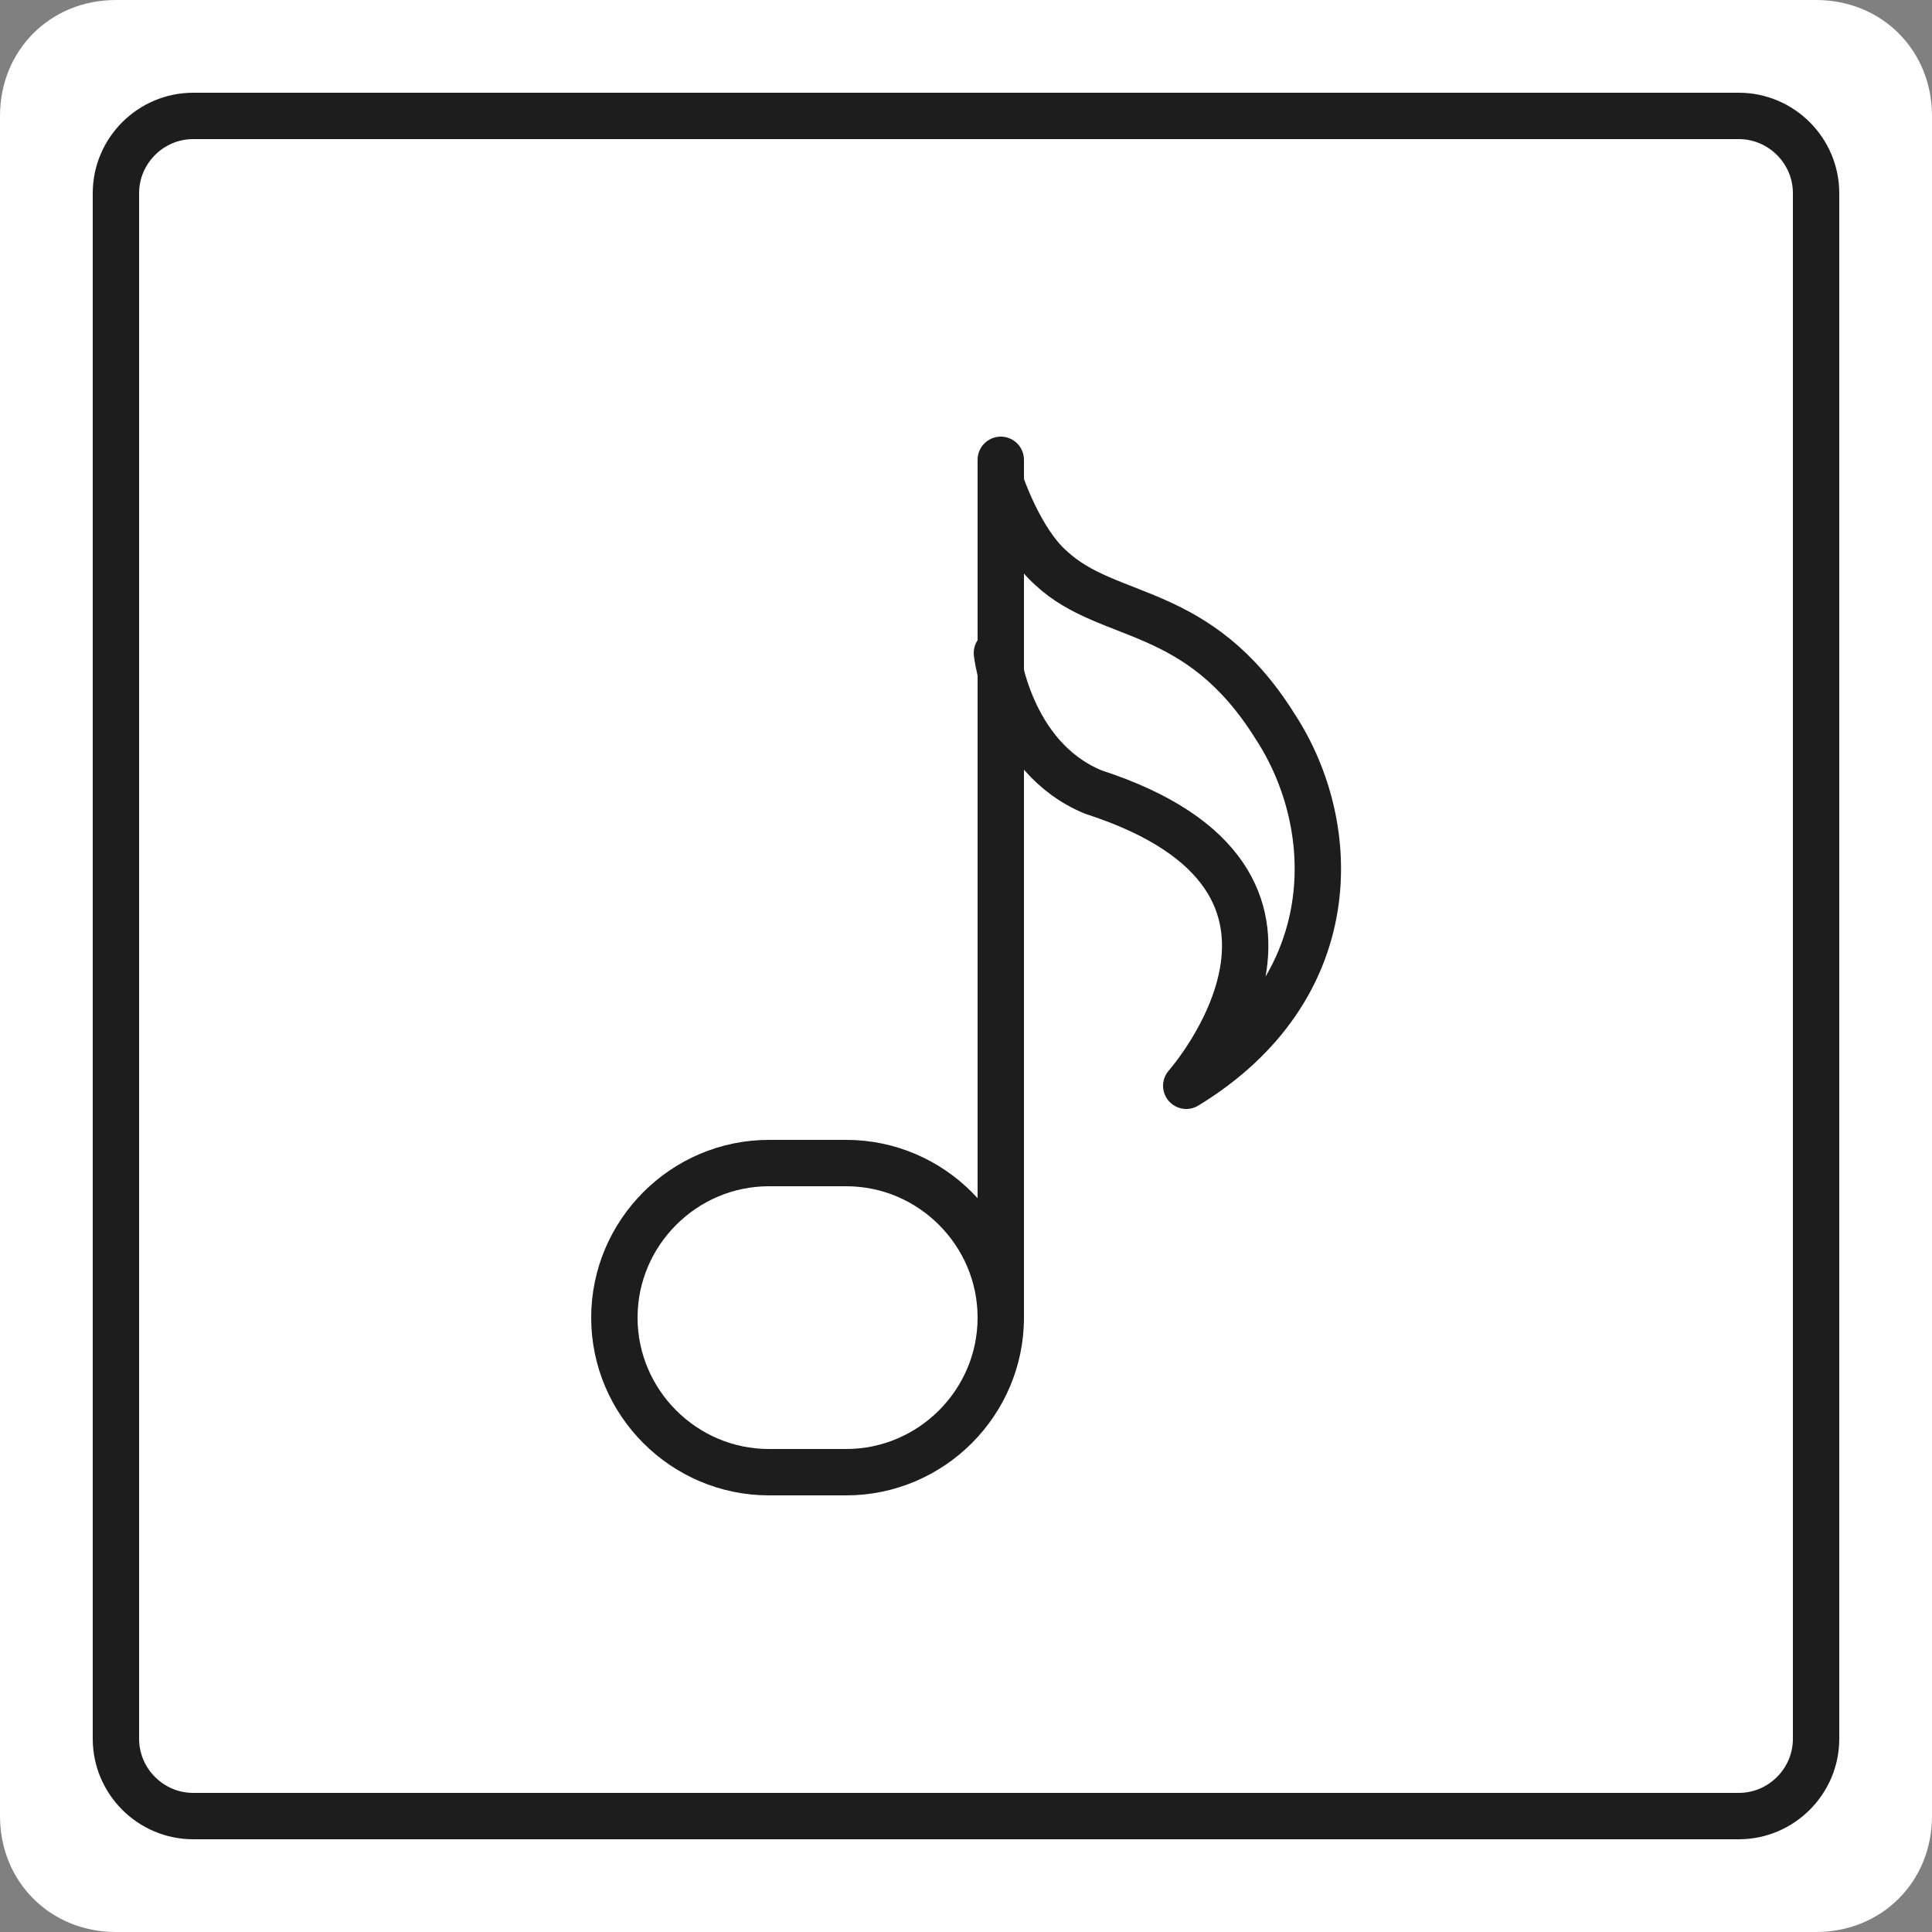 <?xml version="1.0" encoding="utf-8"?>
<!-- Generator: Adobe Illustrator 22.0.1, SVG Export Plug-In . SVG Version: 6.00 Build 0)  -->
<svg version="1.1" id="Layer_1" xmlns="http://www.w3.org/2000/svg" xmlns:xlink="http://www.w3.org/1999/xlink" x="0px" y="0px"
	 viewBox="0 0 50 50" style="enable-background:new 0 0 50 50;" xml:space="preserve">
<rect x="0" y="0" width="50" height="50" fill="#808080" stroke="none"/>
<style type="text/css">
	.st0{fill:#FFFFFF;}
	.st1{fill:none;stroke:#1D1D1D;stroke-width:1.2;stroke-linecap:round;stroke-miterlimit:10;}
	.st2{fill:none;stroke:#1D1D1D;stroke-width:1.2;stroke-linecap:round;stroke-linejoin:round;stroke-miterlimit:10;}
</style>
<path class="st0" d="M47,50H3c-1.7,0-3-1.3-3-3V3c0-1.7,1.3-3,3-3h44c1.7,0,3,1.3,3,3v44C50,48.7,48.7,50,47,50z"/>
<g>
	<path class="st1" d="M45,47H5c-1.1,0-2-0.9-2-2V5c0-1.1,0.9-2,2-2h40c1.1,0,2,0.9,2,2v40C47,46.1,46.1,47,45,47z"/>
	<path class="st1" d="M25,25"/>
	<path class="st1" d="M25,25"/>
	<g>
		<path class="st1" d="M21.9,38.1h-2c-2.2,0-4-1.8-4-4l0,0c0-2.2,1.8-4,4-4h2c2.2,0,4,1.8,4,4l0,0C25.9,36.3,24.1,38.1,21.9,38.1z"
			/>
		<line class="st1" x1="25.9" y1="34.1" x2="25.9" y2="11.9"/>
		<path class="st2" d="M25.9,12.5c0,0,0.5,1.5,1.3,2.2c1.5,1.4,3.8,0.9,5.8,4.1c1.7,2.6,1.8,6.8-2.3,9.3c0,0,4.7-5.3-2.4-7.6
			c-2.2-0.9-2.5-3.6-2.5-3.6"/>
	</g>
</g>
</svg>
